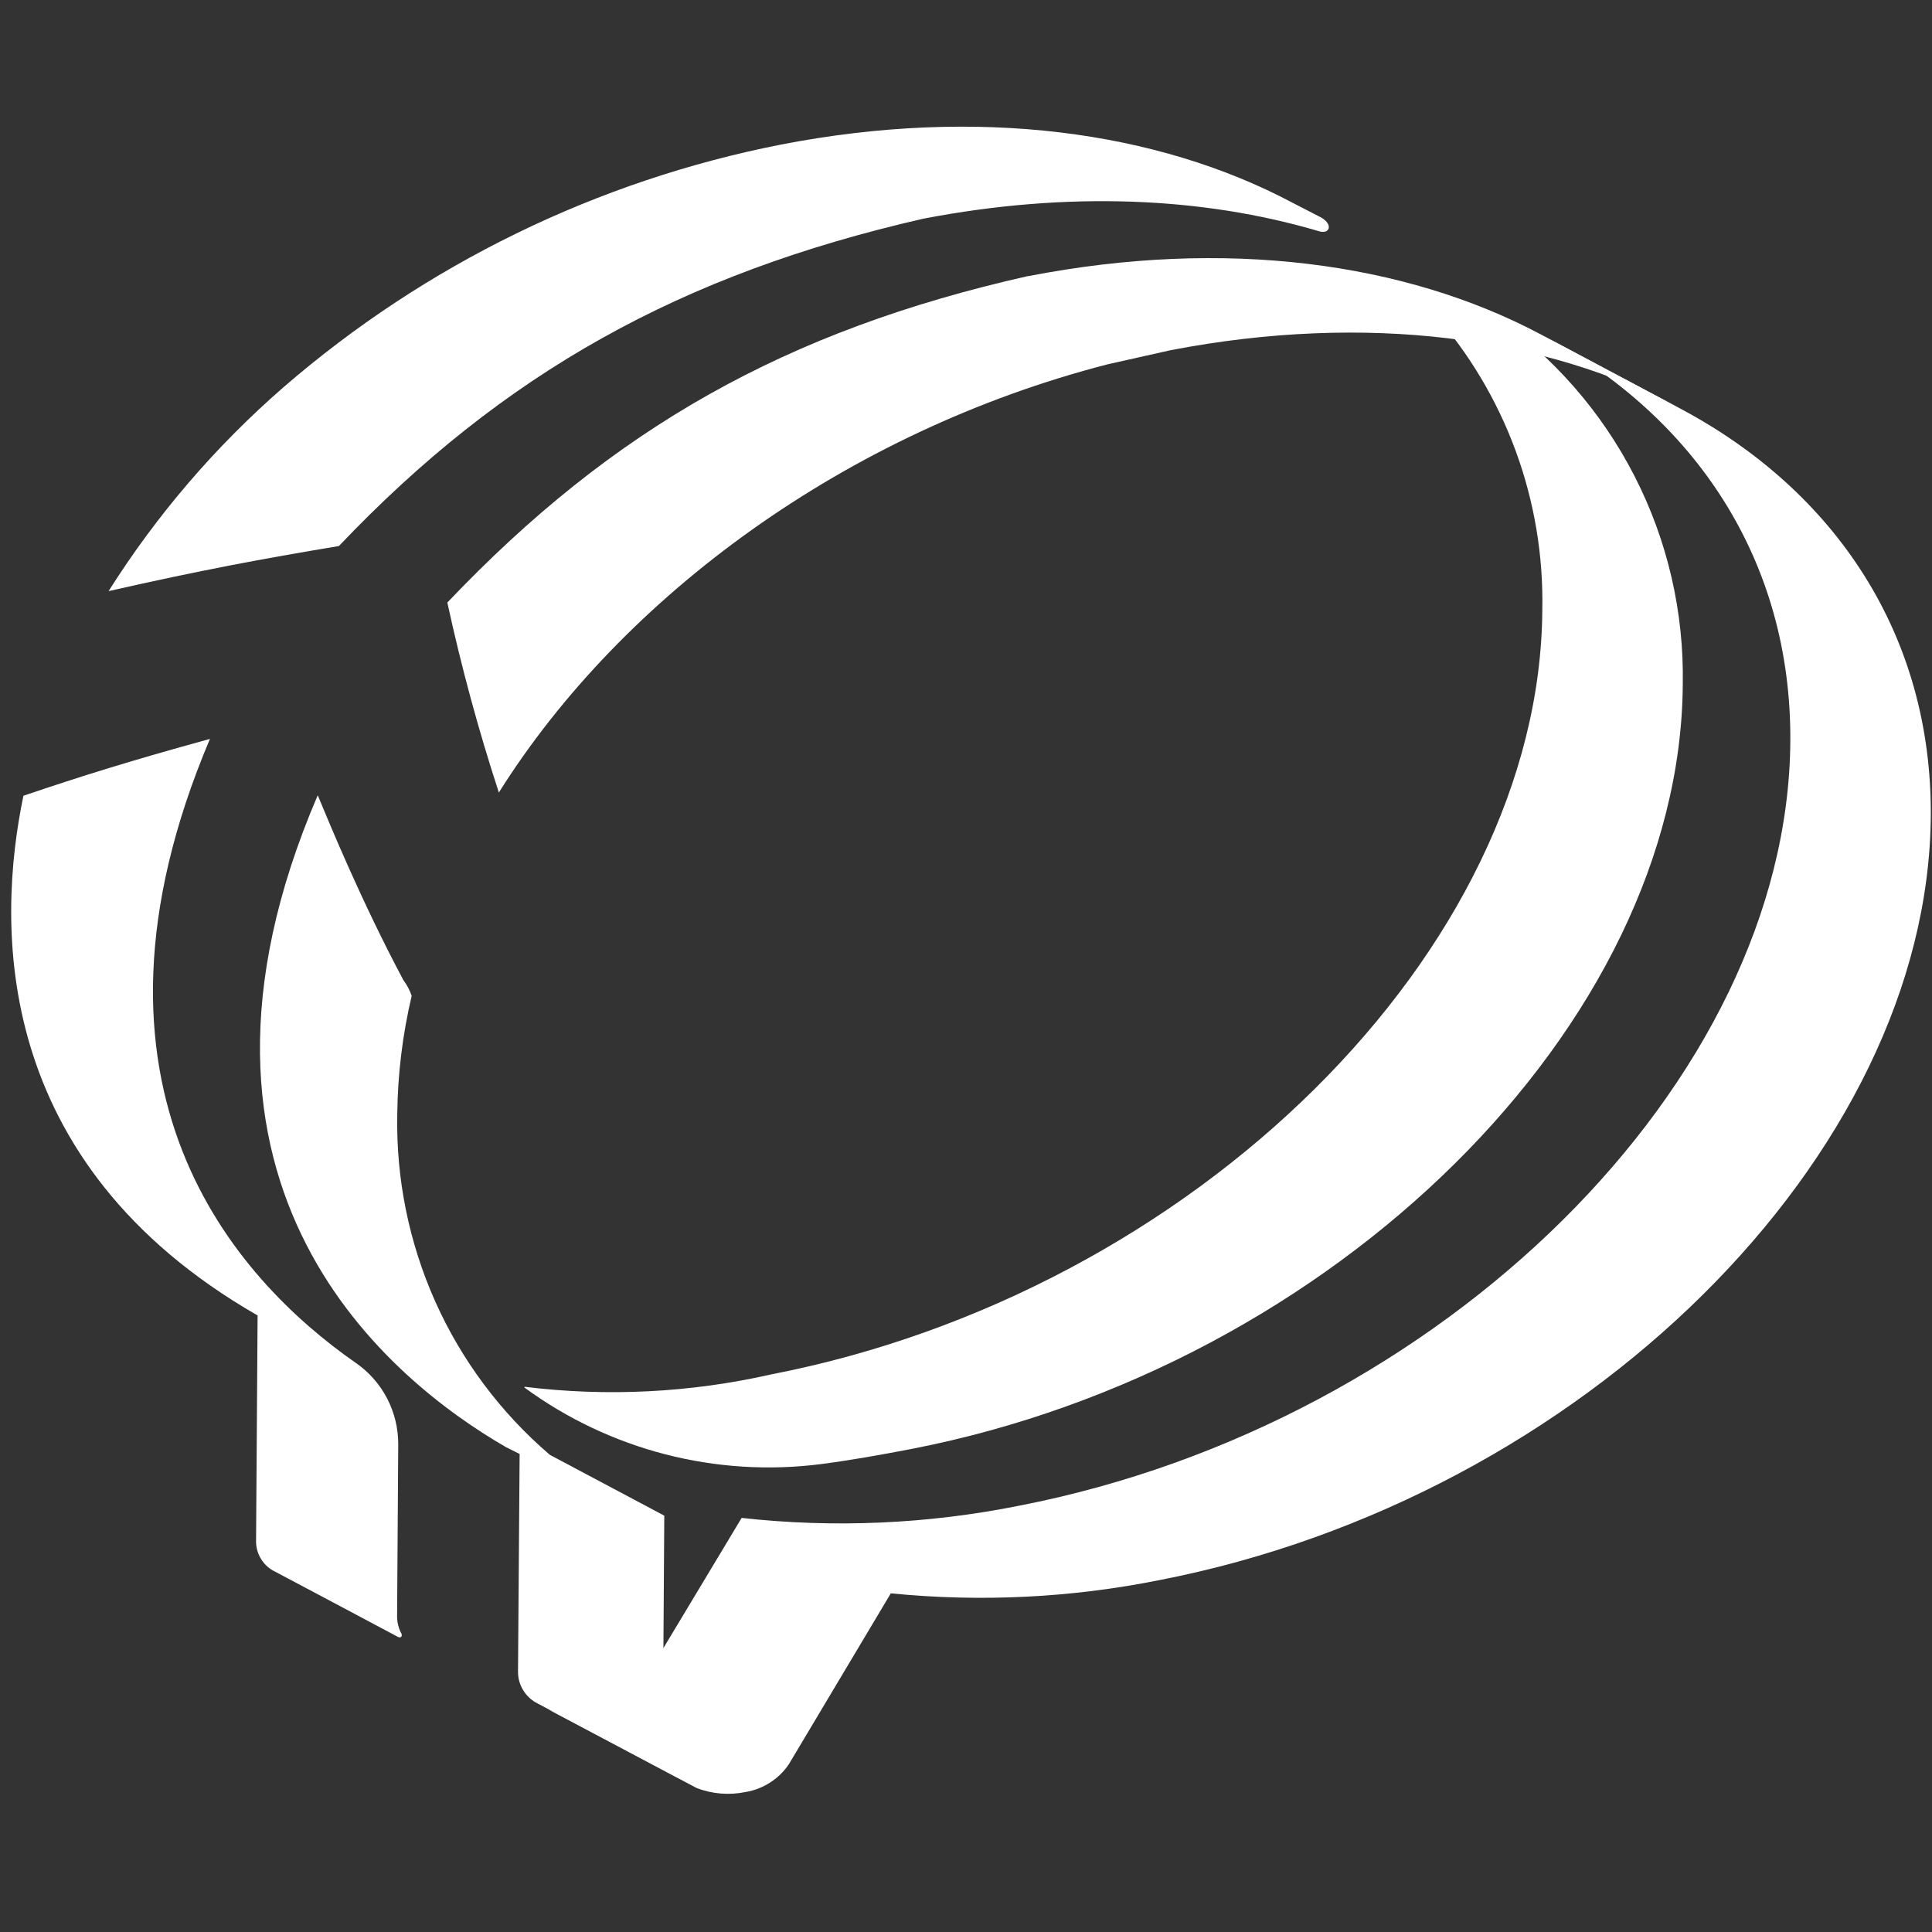 <svg width="24" height="24" viewBox="0 0 24 24" fill="none" xmlns="http://www.w3.org/2000/svg">
<rect x="0" y="0" width="24" height="24" fill="#333333" stroke="none"/>
<path d="M6.514 17.236C7.576 18.015 8.897 18.355 10.203 18.187C10.556 18.141 10.925 18.076 11.325 17.999C16.585 16.976 20.872 12.727 20.904 8.508C20.921 7.608 20.716 6.718 20.306 5.917C19.896 5.115 19.295 4.428 18.555 3.915C18.315 3.749 17.727 3.791 17.792 3.87C18.7 4.891 19.188 6.217 19.159 7.583C19.129 11.802 14.841 16.052 9.581 17.073C8.576 17.301 7.539 17.353 6.517 17.227L6.514 17.236Z" fill="white"/>
<path d="M20.872 5.075L19.129 4.148C21.055 5.17 22.257 6.962 22.24 9.213C22.209 13.432 17.922 17.681 12.662 18.704C11.527 18.932 10.363 18.984 9.213 18.856L7.961 20.939C7.805 21.123 7.59 21.25 7.352 21.296C7.17 21.337 6.98 21.315 6.812 21.235L8.653 22.211C8.847 22.286 9.059 22.303 9.262 22.261C9.371 22.243 9.474 22.203 9.567 22.143C9.659 22.084 9.739 22.006 9.8 21.915L11.066 19.793C12.182 19.904 13.307 19.849 14.406 19.628C19.665 18.605 23.953 14.356 23.985 10.137C24 7.887 22.798 6.098 20.872 5.075Z" fill="white"/>
<path d="M4.933 20.058L4.947 17.945C4.948 17.745 4.901 17.549 4.809 17.372C4.717 17.195 4.583 17.043 4.419 16.93C2.929 15.892 0.767 13.525 2.608 9.179C1.615 9.452 1.024 9.637 0.291 9.885C-0.04 11.478 -0.12 14.435 3.2 16.341L3.181 19.133C3.178 19.214 3.199 19.294 3.241 19.363C3.282 19.432 3.343 19.488 3.416 19.523C3.416 19.523 4.877 20.297 4.945 20.335C4.983 20.353 5.008 20.321 4.978 20.277C4.945 20.209 4.93 20.134 4.933 20.058Z" fill="white"/>
<path d="M8.233 21.713L8.252 18.828L6.831 18.073C6.222 17.552 5.736 16.902 5.408 16.171C5.081 15.439 4.919 14.644 4.935 13.843C4.94 13.347 5 12.854 5.114 12.371C5.09 12.3 5.055 12.234 5.01 12.174C4.482 11.181 4.095 10.234 3.947 9.879C1.847 14.768 4.887 17.171 6.289 17.979L6.455 18.062L6.435 20.758C6.433 20.842 6.455 20.924 6.499 20.996C6.542 21.067 6.605 21.125 6.68 21.162L8.481 22.117C8.405 22.081 8.341 22.023 8.297 21.951C8.253 21.88 8.231 21.797 8.233 21.713V21.713Z" fill="white"/>
<path d="M16.055 2.518C14.377 1.627 12.15 1.321 9.701 1.796C7.414 2.246 5.284 3.285 3.522 4.81C2.678 5.544 1.946 6.397 1.349 7.343C2.497 7.083 3.24 6.945 4.21 6.783C6.255 4.632 8.461 3.405 11.468 2.717C13.268 2.371 14.944 2.448 16.373 2.869C16.515 2.92 16.568 2.793 16.414 2.703L16.055 2.518Z" fill="white"/>
<path d="M12.775 3.43H12.767C9.766 4.107 7.614 5.32 5.557 7.485C5.73 8.282 5.944 9.07 6.197 9.845C7.732 7.401 10.522 5.36 13.758 4.526L14.543 4.35C16.982 3.882 19.2 4.185 20.872 5.075L19.129 4.148C17.451 3.261 15.228 2.953 12.775 3.43Z" fill="white"/>
</svg>
